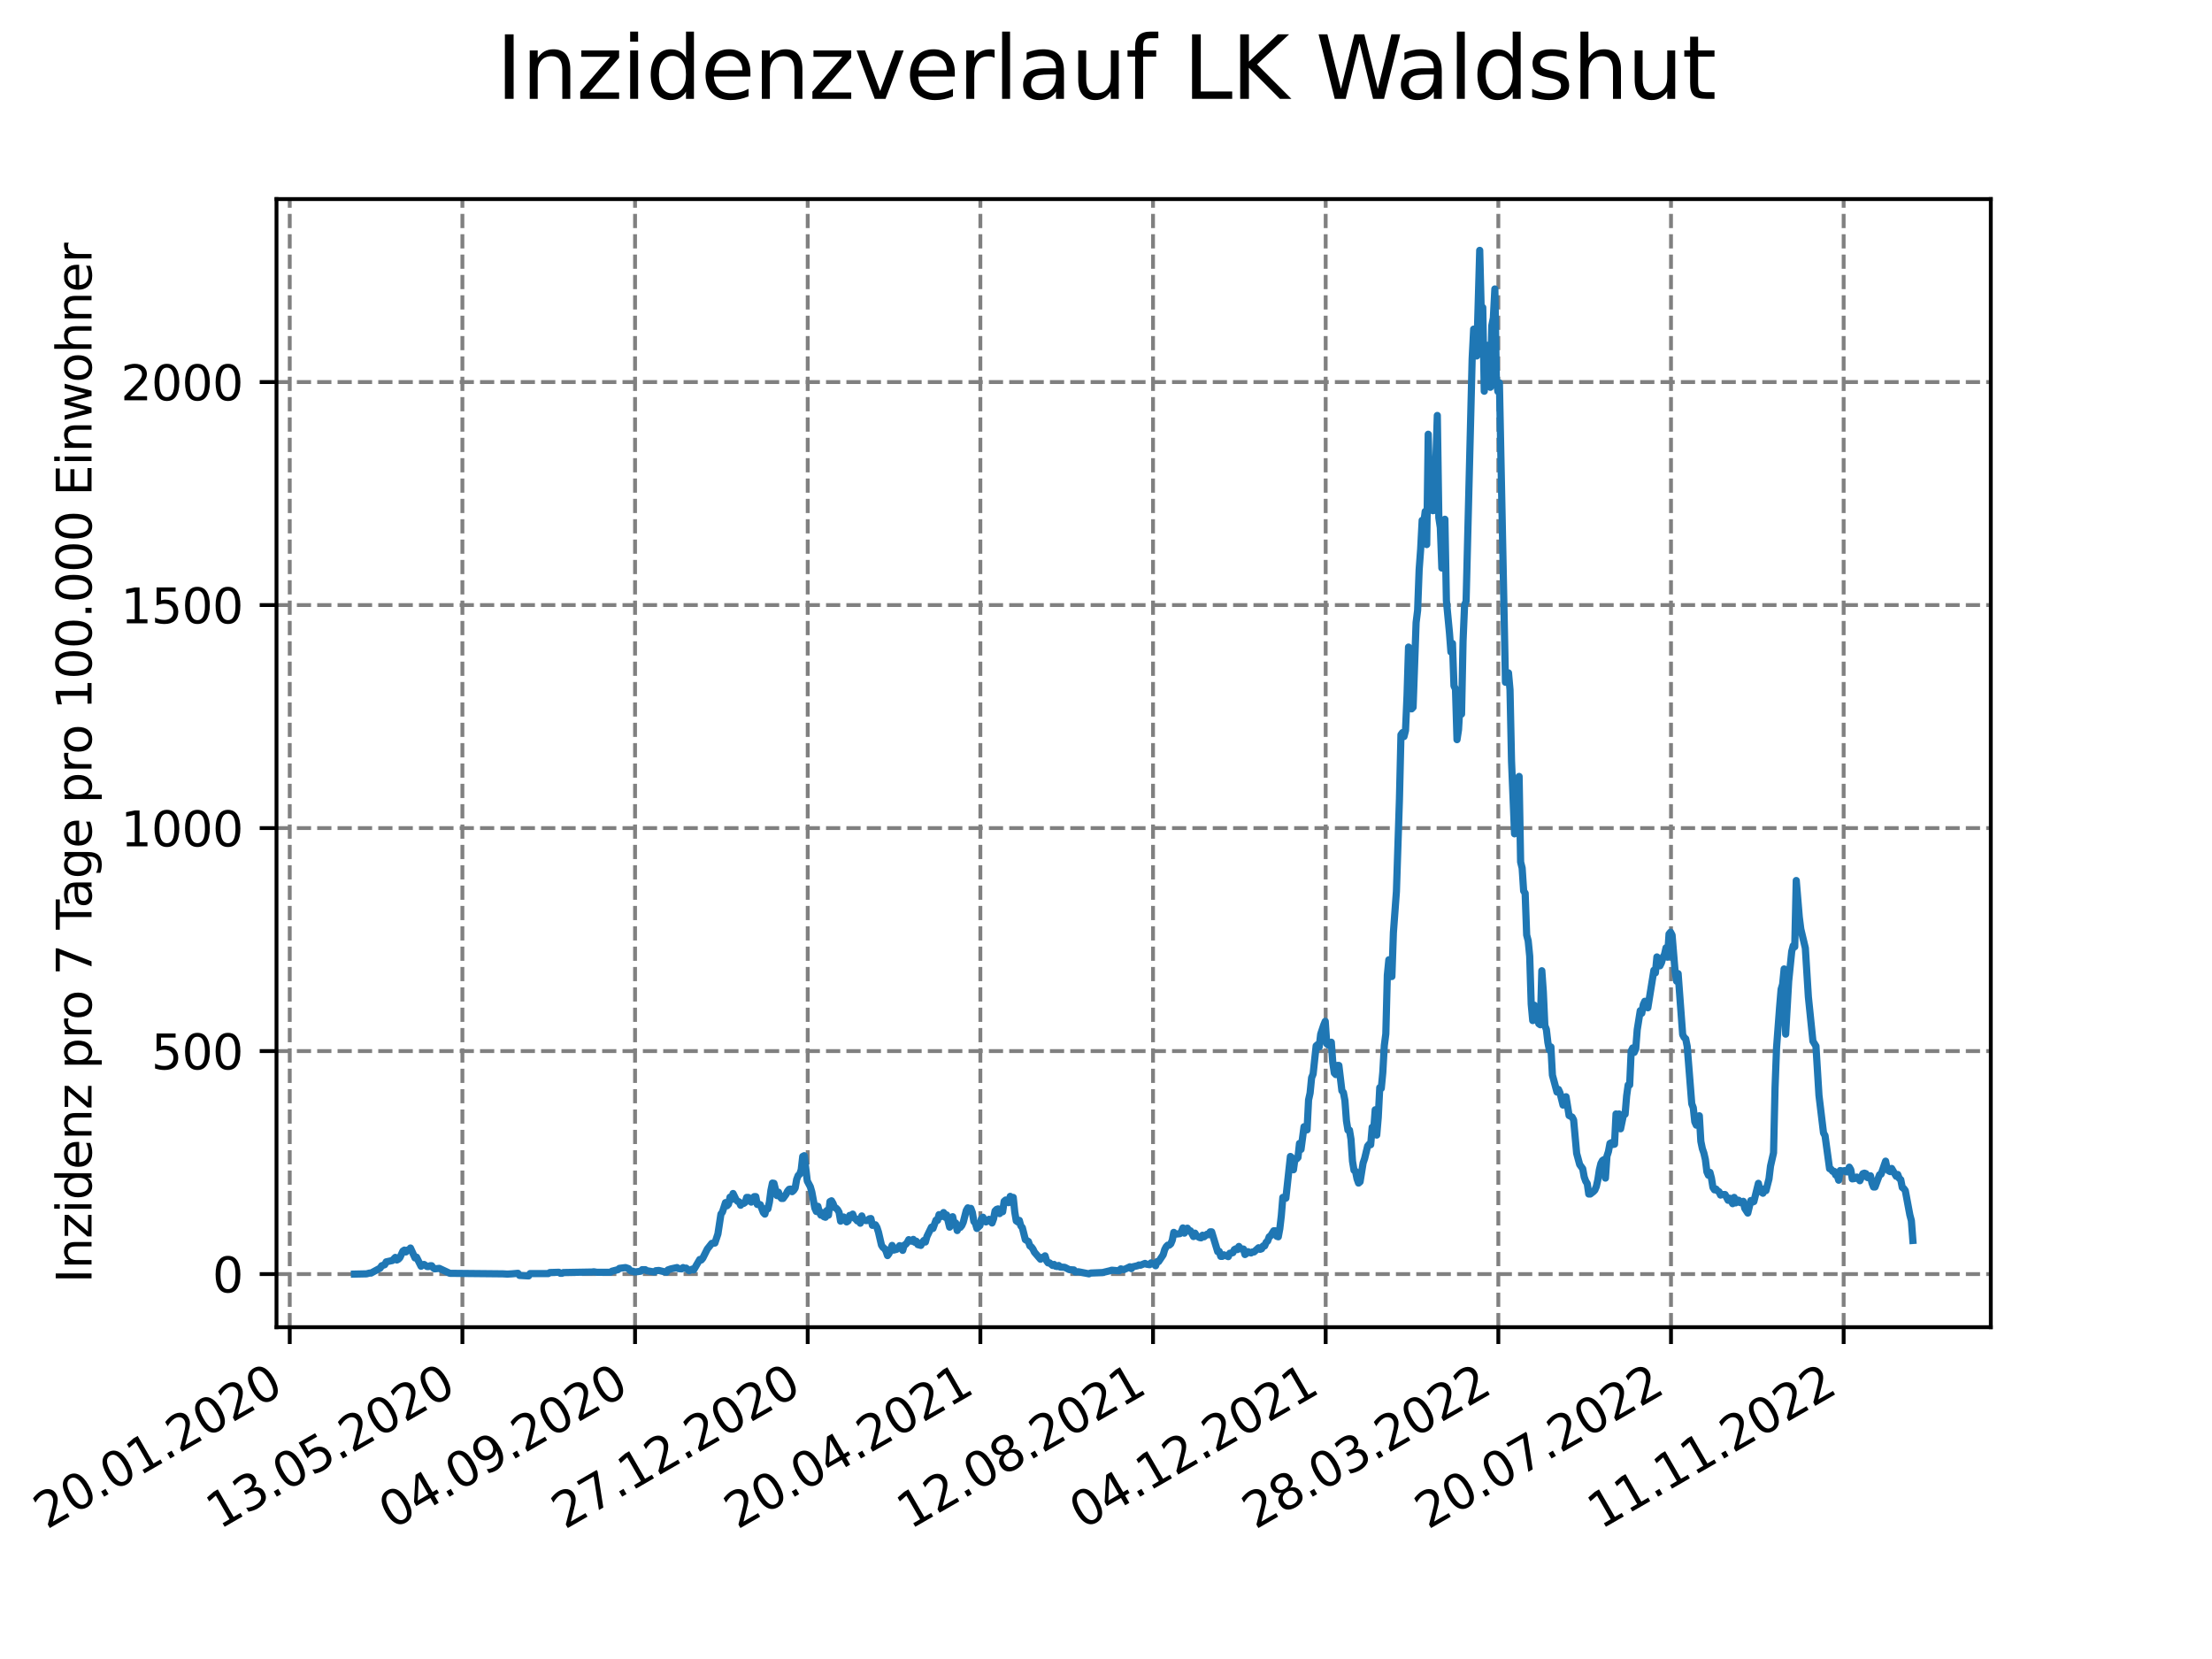 <?xml version="1.0" encoding="utf-8" standalone="no"?>
<!DOCTYPE svg PUBLIC "-//W3C//DTD SVG 1.1//EN"
  "http://www.w3.org/Graphics/SVG/1.1/DTD/svg11.dtd">
<svg xmlns:xlink="http://www.w3.org/1999/xlink" width="460.8pt" height="345.6pt" viewBox="0 0 460.8 345.6" xmlns="http://www.w3.org/2000/svg" version="1.1">
 <defs>
  <style type="text/css">*{stroke-linejoin: round; stroke-linecap: butt}</style>
 </defs>
 <g id="figure_1">
  <g id="patch_1">
   <path d="M 0 345.6 
L 460.8 345.6 
L 460.8 0 
L 0 0 
z
" style="fill: #ffffff"/>
  </g>
  <g id="axes_1">
   <g id="patch_2">
    <path d="M 57.6 276.48 
L 414.72 276.48 
L 414.72 41.472 
L 57.6 41.472 
z
" style="fill: #ffffff"/>
   </g>
   <g id="matplotlib.axis_1">
    <g id="xtick_1">
     <g id="line2d_1">
      <path d="M 60.358 276.48 
L 60.358 41.472 
" clip-path="url(#p14aacfafb2)" style="fill: none; stroke-dasharray: 2.96,1.28; stroke-dashoffset: 0; stroke: #808080; stroke-width: 0.8"/>
     </g>
     <g id="line2d_2">
      <defs>
       <path id="m72530f7b0e" d="M 0 0 
L 0 3.5 
" style="stroke: #000000; stroke-width: 0.8"/>
      </defs>
      <g>
       <use xlink:href="#m72530f7b0e" x="60.358" y="276.48" style="stroke: #000000; stroke-width: 0.8"/>
      </g>
     </g>
     <g id="text_1">
      <!-- 20.01.2020 -->
      <g transform="translate(9.733 318.689) rotate(-30) scale(0.1 -0.1)">
       <defs>
        <path id="DejaVuSans-32" d="M 1228 531 
L 3431 531 
L 3431 0 
L 469 0 
L 469 531 
Q 828 903 1448 1529 
Q 2069 2156 2228 2338 
Q 2531 2678 2651 2914 
Q 2772 3150 2772 3378 
Q 2772 3750 2511 3984 
Q 2250 4219 1831 4219 
Q 1534 4219 1204 4116 
Q 875 4013 500 3803 
L 500 4441 
Q 881 4594 1212 4672 
Q 1544 4750 1819 4750 
Q 2544 4750 2975 4387 
Q 3406 4025 3406 3419 
Q 3406 3131 3298 2873 
Q 3191 2616 2906 2266 
Q 2828 2175 2409 1742 
Q 1991 1309 1228 531 
z
" transform="scale(0.016)"/>
        <path id="DejaVuSans-30" d="M 2034 4250 
Q 1547 4250 1301 3770 
Q 1056 3291 1056 2328 
Q 1056 1369 1301 889 
Q 1547 409 2034 409 
Q 2525 409 2770 889 
Q 3016 1369 3016 2328 
Q 3016 3291 2770 3770 
Q 2525 4250 2034 4250 
z
M 2034 4750 
Q 2819 4750 3233 4129 
Q 3647 3509 3647 2328 
Q 3647 1150 3233 529 
Q 2819 -91 2034 -91 
Q 1250 -91 836 529 
Q 422 1150 422 2328 
Q 422 3509 836 4129 
Q 1250 4750 2034 4750 
z
" transform="scale(0.016)"/>
        <path id="DejaVuSans-2e" d="M 684 794 
L 1344 794 
L 1344 0 
L 684 0 
L 684 794 
z
" transform="scale(0.016)"/>
        <path id="DejaVuSans-31" d="M 794 531 
L 1825 531 
L 1825 4091 
L 703 3866 
L 703 4441 
L 1819 4666 
L 2450 4666 
L 2450 531 
L 3481 531 
L 3481 0 
L 794 0 
L 794 531 
z
" transform="scale(0.016)"/>
       </defs>
       <use xlink:href="#DejaVuSans-32"/>
       <use xlink:href="#DejaVuSans-30" x="63.623"/>
       <use xlink:href="#DejaVuSans-2e" x="127.246"/>
       <use xlink:href="#DejaVuSans-30" x="159.033"/>
       <use xlink:href="#DejaVuSans-31" x="222.656"/>
       <use xlink:href="#DejaVuSans-2e" x="286.279"/>
       <use xlink:href="#DejaVuSans-32" x="318.066"/>
       <use xlink:href="#DejaVuSans-30" x="381.689"/>
       <use xlink:href="#DejaVuSans-32" x="445.312"/>
       <use xlink:href="#DejaVuSans-30" x="508.936"/>
      </g>
     </g>
    </g>
    <g id="xtick_2">
     <g id="line2d_3">
      <path d="M 96.326 276.48 
L 96.326 41.472 
" clip-path="url(#p14aacfafb2)" style="fill: none; stroke-dasharray: 2.96,1.28; stroke-dashoffset: 0; stroke: #808080; stroke-width: 0.8"/>
     </g>
     <g id="line2d_4">
      <g>
       <use xlink:href="#m72530f7b0e" x="96.326" y="276.48" style="stroke: #000000; stroke-width: 0.8"/>
      </g>
     </g>
     <g id="text_2">
      <!-- 13.05.2020 -->
      <g transform="translate(45.7 318.689) rotate(-30) scale(0.1 -0.1)">
       <defs>
        <path id="DejaVuSans-33" d="M 2597 2516 
Q 3050 2419 3304 2112 
Q 3559 1806 3559 1356 
Q 3559 666 3084 287 
Q 2609 -91 1734 -91 
Q 1441 -91 1130 -33 
Q 819 25 488 141 
L 488 750 
Q 750 597 1062 519 
Q 1375 441 1716 441 
Q 2309 441 2620 675 
Q 2931 909 2931 1356 
Q 2931 1769 2642 2001 
Q 2353 2234 1838 2234 
L 1294 2234 
L 1294 2753 
L 1863 2753 
Q 2328 2753 2575 2939 
Q 2822 3125 2822 3475 
Q 2822 3834 2567 4026 
Q 2313 4219 1838 4219 
Q 1578 4219 1281 4162 
Q 984 4106 628 3988 
L 628 4550 
Q 988 4650 1302 4700 
Q 1616 4750 1894 4750 
Q 2613 4750 3031 4423 
Q 3450 4097 3450 3541 
Q 3450 3153 3228 2886 
Q 3006 2619 2597 2516 
z
" transform="scale(0.016)"/>
        <path id="DejaVuSans-35" d="M 691 4666 
L 3169 4666 
L 3169 4134 
L 1269 4134 
L 1269 2991 
Q 1406 3038 1543 3061 
Q 1681 3084 1819 3084 
Q 2600 3084 3056 2656 
Q 3513 2228 3513 1497 
Q 3513 744 3044 326 
Q 2575 -91 1722 -91 
Q 1428 -91 1123 -41 
Q 819 9 494 109 
L 494 744 
Q 775 591 1075 516 
Q 1375 441 1709 441 
Q 2250 441 2565 725 
Q 2881 1009 2881 1497 
Q 2881 1984 2565 2268 
Q 2250 2553 1709 2553 
Q 1456 2553 1204 2497 
Q 953 2441 691 2322 
L 691 4666 
z
" transform="scale(0.016)"/>
       </defs>
       <use xlink:href="#DejaVuSans-31"/>
       <use xlink:href="#DejaVuSans-33" x="63.623"/>
       <use xlink:href="#DejaVuSans-2e" x="127.246"/>
       <use xlink:href="#DejaVuSans-30" x="159.033"/>
       <use xlink:href="#DejaVuSans-35" x="222.656"/>
       <use xlink:href="#DejaVuSans-2e" x="286.279"/>
       <use xlink:href="#DejaVuSans-32" x="318.066"/>
       <use xlink:href="#DejaVuSans-30" x="381.689"/>
       <use xlink:href="#DejaVuSans-32" x="445.312"/>
       <use xlink:href="#DejaVuSans-30" x="508.936"/>
      </g>
     </g>
    </g>
    <g id="xtick_3">
     <g id="line2d_5">
      <path d="M 132.293 276.48 
L 132.293 41.472 
" clip-path="url(#p14aacfafb2)" style="fill: none; stroke-dasharray: 2.96,1.28; stroke-dashoffset: 0; stroke: #808080; stroke-width: 0.8"/>
     </g>
     <g id="line2d_6">
      <g>
       <use xlink:href="#m72530f7b0e" x="132.293" y="276.48" style="stroke: #000000; stroke-width: 0.8"/>
      </g>
     </g>
     <g id="text_3">
      <!-- 04.09.2020 -->
      <g transform="translate(81.668 318.689) rotate(-30) scale(0.1 -0.1)">
       <defs>
        <path id="DejaVuSans-34" d="M 2419 4116 
L 825 1625 
L 2419 1625 
L 2419 4116 
z
M 2253 4666 
L 3047 4666 
L 3047 1625 
L 3713 1625 
L 3713 1100 
L 3047 1100 
L 3047 0 
L 2419 0 
L 2419 1100 
L 313 1100 
L 313 1709 
L 2253 4666 
z
" transform="scale(0.016)"/>
        <path id="DejaVuSans-39" d="M 703 97 
L 703 672 
Q 941 559 1184 500 
Q 1428 441 1663 441 
Q 2288 441 2617 861 
Q 2947 1281 2994 2138 
Q 2813 1869 2534 1725 
Q 2256 1581 1919 1581 
Q 1219 1581 811 2004 
Q 403 2428 403 3163 
Q 403 3881 828 4315 
Q 1253 4750 1959 4750 
Q 2769 4750 3195 4129 
Q 3622 3509 3622 2328 
Q 3622 1225 3098 567 
Q 2575 -91 1691 -91 
Q 1453 -91 1209 -44 
Q 966 3 703 97 
z
M 1959 2075 
Q 2384 2075 2632 2365 
Q 2881 2656 2881 3163 
Q 2881 3666 2632 3958 
Q 2384 4250 1959 4250 
Q 1534 4250 1286 3958 
Q 1038 3666 1038 3163 
Q 1038 2656 1286 2365 
Q 1534 2075 1959 2075 
z
" transform="scale(0.016)"/>
       </defs>
       <use xlink:href="#DejaVuSans-30"/>
       <use xlink:href="#DejaVuSans-34" x="63.623"/>
       <use xlink:href="#DejaVuSans-2e" x="127.246"/>
       <use xlink:href="#DejaVuSans-30" x="159.033"/>
       <use xlink:href="#DejaVuSans-39" x="222.656"/>
       <use xlink:href="#DejaVuSans-2e" x="286.279"/>
       <use xlink:href="#DejaVuSans-32" x="318.066"/>
       <use xlink:href="#DejaVuSans-30" x="381.689"/>
       <use xlink:href="#DejaVuSans-32" x="445.312"/>
       <use xlink:href="#DejaVuSans-30" x="508.936"/>
      </g>
     </g>
    </g>
    <g id="xtick_4">
     <g id="line2d_7">
      <path d="M 168.261 276.48 
L 168.261 41.472 
" clip-path="url(#p14aacfafb2)" style="fill: none; stroke-dasharray: 2.96,1.28; stroke-dashoffset: 0; stroke: #808080; stroke-width: 0.8"/>
     </g>
     <g id="line2d_8">
      <g>
       <use xlink:href="#m72530f7b0e" x="168.261" y="276.48" style="stroke: #000000; stroke-width: 0.8"/>
      </g>
     </g>
     <g id="text_4">
      <!-- 27.12.2020 -->
      <g transform="translate(117.636 318.689) rotate(-30) scale(0.1 -0.1)">
       <defs>
        <path id="DejaVuSans-37" d="M 525 4666 
L 3525 4666 
L 3525 4397 
L 1831 0 
L 1172 0 
L 2766 4134 
L 525 4134 
L 525 4666 
z
" transform="scale(0.016)"/>
       </defs>
       <use xlink:href="#DejaVuSans-32"/>
       <use xlink:href="#DejaVuSans-37" x="63.623"/>
       <use xlink:href="#DejaVuSans-2e" x="127.246"/>
       <use xlink:href="#DejaVuSans-31" x="159.033"/>
       <use xlink:href="#DejaVuSans-32" x="222.656"/>
       <use xlink:href="#DejaVuSans-2e" x="286.279"/>
       <use xlink:href="#DejaVuSans-32" x="318.066"/>
       <use xlink:href="#DejaVuSans-30" x="381.689"/>
       <use xlink:href="#DejaVuSans-32" x="445.312"/>
       <use xlink:href="#DejaVuSans-30" x="508.936"/>
      </g>
     </g>
    </g>
    <g id="xtick_5">
     <g id="line2d_9">
      <path d="M 204.228 276.48 
L 204.228 41.472 
" clip-path="url(#p14aacfafb2)" style="fill: none; stroke-dasharray: 2.96,1.28; stroke-dashoffset: 0; stroke: #808080; stroke-width: 0.8"/>
     </g>
     <g id="line2d_10">
      <g>
       <use xlink:href="#m72530f7b0e" x="204.228" y="276.48" style="stroke: #000000; stroke-width: 0.8"/>
      </g>
     </g>
     <g id="text_5">
      <!-- 20.04.2021 -->
      <g transform="translate(153.603 318.689) rotate(-30) scale(0.1 -0.1)">
       <use xlink:href="#DejaVuSans-32"/>
       <use xlink:href="#DejaVuSans-30" x="63.623"/>
       <use xlink:href="#DejaVuSans-2e" x="127.246"/>
       <use xlink:href="#DejaVuSans-30" x="159.033"/>
       <use xlink:href="#DejaVuSans-34" x="222.656"/>
       <use xlink:href="#DejaVuSans-2e" x="286.279"/>
       <use xlink:href="#DejaVuSans-32" x="318.066"/>
       <use xlink:href="#DejaVuSans-30" x="381.689"/>
       <use xlink:href="#DejaVuSans-32" x="445.312"/>
       <use xlink:href="#DejaVuSans-31" x="508.936"/>
      </g>
     </g>
    </g>
    <g id="xtick_6">
     <g id="line2d_11">
      <path d="M 240.196 276.48 
L 240.196 41.472 
" clip-path="url(#p14aacfafb2)" style="fill: none; stroke-dasharray: 2.96,1.28; stroke-dashoffset: 0; stroke: #808080; stroke-width: 0.8"/>
     </g>
     <g id="line2d_12">
      <g>
       <use xlink:href="#m72530f7b0e" x="240.196" y="276.48" style="stroke: #000000; stroke-width: 0.8"/>
      </g>
     </g>
     <g id="text_6">
      <!-- 12.08.2021 -->
      <g transform="translate(189.571 318.689) rotate(-30) scale(0.1 -0.1)">
       <defs>
        <path id="DejaVuSans-38" d="M 2034 2216 
Q 1584 2216 1326 1975 
Q 1069 1734 1069 1313 
Q 1069 891 1326 650 
Q 1584 409 2034 409 
Q 2484 409 2743 651 
Q 3003 894 3003 1313 
Q 3003 1734 2745 1975 
Q 2488 2216 2034 2216 
z
M 1403 2484 
Q 997 2584 770 2862 
Q 544 3141 544 3541 
Q 544 4100 942 4425 
Q 1341 4750 2034 4750 
Q 2731 4750 3128 4425 
Q 3525 4100 3525 3541 
Q 3525 3141 3298 2862 
Q 3072 2584 2669 2484 
Q 3125 2378 3379 2068 
Q 3634 1759 3634 1313 
Q 3634 634 3220 271 
Q 2806 -91 2034 -91 
Q 1263 -91 848 271 
Q 434 634 434 1313 
Q 434 1759 690 2068 
Q 947 2378 1403 2484 
z
M 1172 3481 
Q 1172 3119 1398 2916 
Q 1625 2713 2034 2713 
Q 2441 2713 2670 2916 
Q 2900 3119 2900 3481 
Q 2900 3844 2670 4047 
Q 2441 4250 2034 4250 
Q 1625 4250 1398 4047 
Q 1172 3844 1172 3481 
z
" transform="scale(0.016)"/>
       </defs>
       <use xlink:href="#DejaVuSans-31"/>
       <use xlink:href="#DejaVuSans-32" x="63.623"/>
       <use xlink:href="#DejaVuSans-2e" x="127.246"/>
       <use xlink:href="#DejaVuSans-30" x="159.033"/>
       <use xlink:href="#DejaVuSans-38" x="222.656"/>
       <use xlink:href="#DejaVuSans-2e" x="286.279"/>
       <use xlink:href="#DejaVuSans-32" x="318.066"/>
       <use xlink:href="#DejaVuSans-30" x="381.689"/>
       <use xlink:href="#DejaVuSans-32" x="445.312"/>
       <use xlink:href="#DejaVuSans-31" x="508.936"/>
      </g>
     </g>
    </g>
    <g id="xtick_7">
     <g id="line2d_13">
      <path d="M 276.163 276.48 
L 276.163 41.472 
" clip-path="url(#p14aacfafb2)" style="fill: none; stroke-dasharray: 2.96,1.28; stroke-dashoffset: 0; stroke: #808080; stroke-width: 0.8"/>
     </g>
     <g id="line2d_14">
      <g>
       <use xlink:href="#m72530f7b0e" x="276.163" y="276.48" style="stroke: #000000; stroke-width: 0.8"/>
      </g>
     </g>
     <g id="text_7">
      <!-- 04.12.2021 -->
      <g transform="translate(225.538 318.689) rotate(-30) scale(0.1 -0.1)">
       <use xlink:href="#DejaVuSans-30"/>
       <use xlink:href="#DejaVuSans-34" x="63.623"/>
       <use xlink:href="#DejaVuSans-2e" x="127.246"/>
       <use xlink:href="#DejaVuSans-31" x="159.033"/>
       <use xlink:href="#DejaVuSans-32" x="222.656"/>
       <use xlink:href="#DejaVuSans-2e" x="286.279"/>
       <use xlink:href="#DejaVuSans-32" x="318.066"/>
       <use xlink:href="#DejaVuSans-30" x="381.689"/>
       <use xlink:href="#DejaVuSans-32" x="445.312"/>
       <use xlink:href="#DejaVuSans-31" x="508.936"/>
      </g>
     </g>
    </g>
    <g id="xtick_8">
     <g id="line2d_15">
      <path d="M 312.131 276.48 
L 312.131 41.472 
" clip-path="url(#p14aacfafb2)" style="fill: none; stroke-dasharray: 2.96,1.28; stroke-dashoffset: 0; stroke: #808080; stroke-width: 0.8"/>
     </g>
     <g id="line2d_16">
      <g>
       <use xlink:href="#m72530f7b0e" x="312.131" y="276.48" style="stroke: #000000; stroke-width: 0.8"/>
      </g>
     </g>
     <g id="text_8">
      <!-- 28.03.2022 -->
      <g transform="translate(261.506 318.689) rotate(-30) scale(0.1 -0.1)">
       <use xlink:href="#DejaVuSans-32"/>
       <use xlink:href="#DejaVuSans-38" x="63.623"/>
       <use xlink:href="#DejaVuSans-2e" x="127.246"/>
       <use xlink:href="#DejaVuSans-30" x="159.033"/>
       <use xlink:href="#DejaVuSans-33" x="222.656"/>
       <use xlink:href="#DejaVuSans-2e" x="286.279"/>
       <use xlink:href="#DejaVuSans-32" x="318.066"/>
       <use xlink:href="#DejaVuSans-30" x="381.689"/>
       <use xlink:href="#DejaVuSans-32" x="445.312"/>
       <use xlink:href="#DejaVuSans-32" x="508.936"/>
      </g>
     </g>
    </g>
    <g id="xtick_9">
     <g id="line2d_17">
      <path d="M 348.099 276.48 
L 348.099 41.472 
" clip-path="url(#p14aacfafb2)" style="fill: none; stroke-dasharray: 2.96,1.28; stroke-dashoffset: 0; stroke: #808080; stroke-width: 0.8"/>
     </g>
     <g id="line2d_18">
      <g>
       <use xlink:href="#m72530f7b0e" x="348.099" y="276.48" style="stroke: #000000; stroke-width: 0.8"/>
      </g>
     </g>
     <g id="text_9">
      <!-- 20.07.2022 -->
      <g transform="translate(297.473 318.689) rotate(-30) scale(0.1 -0.1)">
       <use xlink:href="#DejaVuSans-32"/>
       <use xlink:href="#DejaVuSans-30" x="63.623"/>
       <use xlink:href="#DejaVuSans-2e" x="127.246"/>
       <use xlink:href="#DejaVuSans-30" x="159.033"/>
       <use xlink:href="#DejaVuSans-37" x="222.656"/>
       <use xlink:href="#DejaVuSans-2e" x="286.279"/>
       <use xlink:href="#DejaVuSans-32" x="318.066"/>
       <use xlink:href="#DejaVuSans-30" x="381.689"/>
       <use xlink:href="#DejaVuSans-32" x="445.312"/>
       <use xlink:href="#DejaVuSans-32" x="508.936"/>
      </g>
     </g>
    </g>
    <g id="xtick_10">
     <g id="line2d_19">
      <path d="M 384.066 276.48 
L 384.066 41.472 
" clip-path="url(#p14aacfafb2)" style="fill: none; stroke-dasharray: 2.96,1.28; stroke-dashoffset: 0; stroke: #808080; stroke-width: 0.8"/>
     </g>
     <g id="line2d_20">
      <g>
       <use xlink:href="#m72530f7b0e" x="384.066" y="276.48" style="stroke: #000000; stroke-width: 0.8"/>
      </g>
     </g>
     <g id="text_10">
      <!-- 11.11.2022 -->
      <g transform="translate(333.441 318.689) rotate(-30) scale(0.1 -0.1)">
       <use xlink:href="#DejaVuSans-31"/>
       <use xlink:href="#DejaVuSans-31" x="63.623"/>
       <use xlink:href="#DejaVuSans-2e" x="127.246"/>
       <use xlink:href="#DejaVuSans-31" x="159.033"/>
       <use xlink:href="#DejaVuSans-31" x="222.656"/>
       <use xlink:href="#DejaVuSans-2e" x="286.279"/>
       <use xlink:href="#DejaVuSans-32" x="318.066"/>
       <use xlink:href="#DejaVuSans-30" x="381.689"/>
       <use xlink:href="#DejaVuSans-32" x="445.312"/>
       <use xlink:href="#DejaVuSans-32" x="508.936"/>
      </g>
     </g>
    </g>
   </g>
   <g id="matplotlib.axis_2">
    <g id="ytick_1">
     <g id="line2d_21">
      <path d="M 57.6 265.417 
L 414.72 265.417 
" clip-path="url(#p14aacfafb2)" style="fill: none; stroke-dasharray: 2.96,1.28; stroke-dashoffset: 0; stroke: #808080; stroke-width: 0.8"/>
     </g>
     <g id="line2d_22">
      <defs>
       <path id="mf6751b0ada" d="M 0 0 
L -3.5 0 
" style="stroke: #000000; stroke-width: 0.8"/>
      </defs>
      <g>
       <use xlink:href="#mf6751b0ada" x="57.6" y="265.417" style="stroke: #000000; stroke-width: 0.8"/>
      </g>
     </g>
     <g id="text_11">
      <!-- 0 -->
      <g transform="translate(44.237 269.217) scale(0.1 -0.1)">
       <use xlink:href="#DejaVuSans-30"/>
      </g>
     </g>
    </g>
    <g id="ytick_2">
     <g id="line2d_23">
      <path d="M 57.6 218.961 
L 414.72 218.961 
" clip-path="url(#p14aacfafb2)" style="fill: none; stroke-dasharray: 2.96,1.28; stroke-dashoffset: 0; stroke: #808080; stroke-width: 0.8"/>
     </g>
     <g id="line2d_24">
      <g>
       <use xlink:href="#mf6751b0ada" x="57.6" y="218.961" style="stroke: #000000; stroke-width: 0.8"/>
      </g>
     </g>
     <g id="text_12">
      <!-- 500 -->
      <g transform="translate(31.512 222.76) scale(0.1 -0.1)">
       <use xlink:href="#DejaVuSans-35"/>
       <use xlink:href="#DejaVuSans-30" x="63.623"/>
       <use xlink:href="#DejaVuSans-30" x="127.246"/>
      </g>
     </g>
    </g>
    <g id="ytick_3">
     <g id="line2d_25">
      <path d="M 57.6 172.504 
L 414.72 172.504 
" clip-path="url(#p14aacfafb2)" style="fill: none; stroke-dasharray: 2.96,1.28; stroke-dashoffset: 0; stroke: #808080; stroke-width: 0.8"/>
     </g>
     <g id="line2d_26">
      <g>
       <use xlink:href="#mf6751b0ada" x="57.6" y="172.504" style="stroke: #000000; stroke-width: 0.8"/>
      </g>
     </g>
     <g id="text_13">
      <!-- 1000 -->
      <g transform="translate(25.15 176.303) scale(0.1 -0.1)">
       <use xlink:href="#DejaVuSans-31"/>
       <use xlink:href="#DejaVuSans-30" x="63.623"/>
       <use xlink:href="#DejaVuSans-30" x="127.246"/>
       <use xlink:href="#DejaVuSans-30" x="190.869"/>
      </g>
     </g>
    </g>
    <g id="ytick_4">
     <g id="line2d_27">
      <path d="M 57.6 126.047 
L 414.72 126.047 
" clip-path="url(#p14aacfafb2)" style="fill: none; stroke-dasharray: 2.96,1.28; stroke-dashoffset: 0; stroke: #808080; stroke-width: 0.8"/>
     </g>
     <g id="line2d_28">
      <g>
       <use xlink:href="#mf6751b0ada" x="57.6" y="126.047" style="stroke: #000000; stroke-width: 0.8"/>
      </g>
     </g>
     <g id="text_14">
      <!-- 1500 -->
      <g transform="translate(25.15 129.846) scale(0.1 -0.1)">
       <use xlink:href="#DejaVuSans-31"/>
       <use xlink:href="#DejaVuSans-35" x="63.623"/>
       <use xlink:href="#DejaVuSans-30" x="127.246"/>
       <use xlink:href="#DejaVuSans-30" x="190.869"/>
      </g>
     </g>
    </g>
    <g id="ytick_5">
     <g id="line2d_29">
      <path d="M 57.6 79.59 
L 414.72 79.59 
" clip-path="url(#p14aacfafb2)" style="fill: none; stroke-dasharray: 2.96,1.28; stroke-dashoffset: 0; stroke: #808080; stroke-width: 0.8"/>
     </g>
     <g id="line2d_30">
      <g>
       <use xlink:href="#mf6751b0ada" x="57.6" y="79.59" style="stroke: #000000; stroke-width: 0.8"/>
      </g>
     </g>
     <g id="text_15">
      <!-- 2000 -->
      <g transform="translate(25.15 83.389) scale(0.1 -0.1)">
       <use xlink:href="#DejaVuSans-32"/>
       <use xlink:href="#DejaVuSans-30" x="63.623"/>
       <use xlink:href="#DejaVuSans-30" x="127.246"/>
       <use xlink:href="#DejaVuSans-30" x="190.869"/>
      </g>
     </g>
    </g>
    <g id="text_16">
     <!-- Inzidenz pro 7 Tage pro 100.000 Einwohner -->
     <g transform="translate(19.07 267.301) rotate(-90) scale(0.1 -0.1)">
      <defs>
       <path id="DejaVuSans-49" d="M 628 4666 
L 1259 4666 
L 1259 0 
L 628 0 
L 628 4666 
z
" transform="scale(0.016)"/>
       <path id="DejaVuSans-6e" d="M 3513 2113 
L 3513 0 
L 2938 0 
L 2938 2094 
Q 2938 2591 2744 2837 
Q 2550 3084 2163 3084 
Q 1697 3084 1428 2787 
Q 1159 2491 1159 1978 
L 1159 0 
L 581 0 
L 581 3500 
L 1159 3500 
L 1159 2956 
Q 1366 3272 1645 3428 
Q 1925 3584 2291 3584 
Q 2894 3584 3203 3211 
Q 3513 2838 3513 2113 
z
" transform="scale(0.016)"/>
       <path id="DejaVuSans-7a" d="M 353 3500 
L 3084 3500 
L 3084 2975 
L 922 459 
L 3084 459 
L 3084 0 
L 275 0 
L 275 525 
L 2438 3041 
L 353 3041 
L 353 3500 
z
" transform="scale(0.016)"/>
       <path id="DejaVuSans-69" d="M 603 3500 
L 1178 3500 
L 1178 0 
L 603 0 
L 603 3500 
z
M 603 4863 
L 1178 4863 
L 1178 4134 
L 603 4134 
L 603 4863 
z
" transform="scale(0.016)"/>
       <path id="DejaVuSans-64" d="M 2906 2969 
L 2906 4863 
L 3481 4863 
L 3481 0 
L 2906 0 
L 2906 525 
Q 2725 213 2448 61 
Q 2172 -91 1784 -91 
Q 1150 -91 751 415 
Q 353 922 353 1747 
Q 353 2572 751 3078 
Q 1150 3584 1784 3584 
Q 2172 3584 2448 3432 
Q 2725 3281 2906 2969 
z
M 947 1747 
Q 947 1113 1208 752 
Q 1469 391 1925 391 
Q 2381 391 2643 752 
Q 2906 1113 2906 1747 
Q 2906 2381 2643 2742 
Q 2381 3103 1925 3103 
Q 1469 3103 1208 2742 
Q 947 2381 947 1747 
z
" transform="scale(0.016)"/>
       <path id="DejaVuSans-65" d="M 3597 1894 
L 3597 1613 
L 953 1613 
Q 991 1019 1311 708 
Q 1631 397 2203 397 
Q 2534 397 2845 478 
Q 3156 559 3463 722 
L 3463 178 
Q 3153 47 2828 -22 
Q 2503 -91 2169 -91 
Q 1331 -91 842 396 
Q 353 884 353 1716 
Q 353 2575 817 3079 
Q 1281 3584 2069 3584 
Q 2775 3584 3186 3129 
Q 3597 2675 3597 1894 
z
M 3022 2063 
Q 3016 2534 2758 2815 
Q 2500 3097 2075 3097 
Q 1594 3097 1305 2825 
Q 1016 2553 972 2059 
L 3022 2063 
z
" transform="scale(0.016)"/>
       <path id="DejaVuSans-20" transform="scale(0.016)"/>
       <path id="DejaVuSans-70" d="M 1159 525 
L 1159 -1331 
L 581 -1331 
L 581 3500 
L 1159 3500 
L 1159 2969 
Q 1341 3281 1617 3432 
Q 1894 3584 2278 3584 
Q 2916 3584 3314 3078 
Q 3713 2572 3713 1747 
Q 3713 922 3314 415 
Q 2916 -91 2278 -91 
Q 1894 -91 1617 61 
Q 1341 213 1159 525 
z
M 3116 1747 
Q 3116 2381 2855 2742 
Q 2594 3103 2138 3103 
Q 1681 3103 1420 2742 
Q 1159 2381 1159 1747 
Q 1159 1113 1420 752 
Q 1681 391 2138 391 
Q 2594 391 2855 752 
Q 3116 1113 3116 1747 
z
" transform="scale(0.016)"/>
       <path id="DejaVuSans-72" d="M 2631 2963 
Q 2534 3019 2420 3045 
Q 2306 3072 2169 3072 
Q 1681 3072 1420 2755 
Q 1159 2438 1159 1844 
L 1159 0 
L 581 0 
L 581 3500 
L 1159 3500 
L 1159 2956 
Q 1341 3275 1631 3429 
Q 1922 3584 2338 3584 
Q 2397 3584 2469 3576 
Q 2541 3569 2628 3553 
L 2631 2963 
z
" transform="scale(0.016)"/>
       <path id="DejaVuSans-6f" d="M 1959 3097 
Q 1497 3097 1228 2736 
Q 959 2375 959 1747 
Q 959 1119 1226 758 
Q 1494 397 1959 397 
Q 2419 397 2687 759 
Q 2956 1122 2956 1747 
Q 2956 2369 2687 2733 
Q 2419 3097 1959 3097 
z
M 1959 3584 
Q 2709 3584 3137 3096 
Q 3566 2609 3566 1747 
Q 3566 888 3137 398 
Q 2709 -91 1959 -91 
Q 1206 -91 779 398 
Q 353 888 353 1747 
Q 353 2609 779 3096 
Q 1206 3584 1959 3584 
z
" transform="scale(0.016)"/>
       <path id="DejaVuSans-54" d="M -19 4666 
L 3928 4666 
L 3928 4134 
L 2272 4134 
L 2272 0 
L 1638 0 
L 1638 4134 
L -19 4134 
L -19 4666 
z
" transform="scale(0.016)"/>
       <path id="DejaVuSans-61" d="M 2194 1759 
Q 1497 1759 1228 1600 
Q 959 1441 959 1056 
Q 959 750 1161 570 
Q 1363 391 1709 391 
Q 2188 391 2477 730 
Q 2766 1069 2766 1631 
L 2766 1759 
L 2194 1759 
z
M 3341 1997 
L 3341 0 
L 2766 0 
L 2766 531 
Q 2569 213 2275 61 
Q 1981 -91 1556 -91 
Q 1019 -91 701 211 
Q 384 513 384 1019 
Q 384 1609 779 1909 
Q 1175 2209 1959 2209 
L 2766 2209 
L 2766 2266 
Q 2766 2663 2505 2880 
Q 2244 3097 1772 3097 
Q 1472 3097 1187 3025 
Q 903 2953 641 2809 
L 641 3341 
Q 956 3463 1253 3523 
Q 1550 3584 1831 3584 
Q 2591 3584 2966 3190 
Q 3341 2797 3341 1997 
z
" transform="scale(0.016)"/>
       <path id="DejaVuSans-67" d="M 2906 1791 
Q 2906 2416 2648 2759 
Q 2391 3103 1925 3103 
Q 1463 3103 1205 2759 
Q 947 2416 947 1791 
Q 947 1169 1205 825 
Q 1463 481 1925 481 
Q 2391 481 2648 825 
Q 2906 1169 2906 1791 
z
M 3481 434 
Q 3481 -459 3084 -895 
Q 2688 -1331 1869 -1331 
Q 1566 -1331 1297 -1286 
Q 1028 -1241 775 -1147 
L 775 -588 
Q 1028 -725 1275 -790 
Q 1522 -856 1778 -856 
Q 2344 -856 2625 -561 
Q 2906 -266 2906 331 
L 2906 616 
Q 2728 306 2450 153 
Q 2172 0 1784 0 
Q 1141 0 747 490 
Q 353 981 353 1791 
Q 353 2603 747 3093 
Q 1141 3584 1784 3584 
Q 2172 3584 2450 3431 
Q 2728 3278 2906 2969 
L 2906 3500 
L 3481 3500 
L 3481 434 
z
" transform="scale(0.016)"/>
       <path id="DejaVuSans-45" d="M 628 4666 
L 3578 4666 
L 3578 4134 
L 1259 4134 
L 1259 2753 
L 3481 2753 
L 3481 2222 
L 1259 2222 
L 1259 531 
L 3634 531 
L 3634 0 
L 628 0 
L 628 4666 
z
" transform="scale(0.016)"/>
       <path id="DejaVuSans-77" d="M 269 3500 
L 844 3500 
L 1563 769 
L 2278 3500 
L 2956 3500 
L 3675 769 
L 4391 3500 
L 4966 3500 
L 4050 0 
L 3372 0 
L 2619 2869 
L 1863 0 
L 1184 0 
L 269 3500 
z
" transform="scale(0.016)"/>
       <path id="DejaVuSans-68" d="M 3513 2113 
L 3513 0 
L 2938 0 
L 2938 2094 
Q 2938 2591 2744 2837 
Q 2550 3084 2163 3084 
Q 1697 3084 1428 2787 
Q 1159 2491 1159 1978 
L 1159 0 
L 581 0 
L 581 4863 
L 1159 4863 
L 1159 2956 
Q 1366 3272 1645 3428 
Q 1925 3584 2291 3584 
Q 2894 3584 3203 3211 
Q 3513 2838 3513 2113 
z
" transform="scale(0.016)"/>
      </defs>
      <use xlink:href="#DejaVuSans-49"/>
      <use xlink:href="#DejaVuSans-6e" x="29.492"/>
      <use xlink:href="#DejaVuSans-7a" x="92.871"/>
      <use xlink:href="#DejaVuSans-69" x="145.361"/>
      <use xlink:href="#DejaVuSans-64" x="173.145"/>
      <use xlink:href="#DejaVuSans-65" x="236.621"/>
      <use xlink:href="#DejaVuSans-6e" x="298.145"/>
      <use xlink:href="#DejaVuSans-7a" x="361.523"/>
      <use xlink:href="#DejaVuSans-20" x="414.014"/>
      <use xlink:href="#DejaVuSans-70" x="445.801"/>
      <use xlink:href="#DejaVuSans-72" x="509.277"/>
      <use xlink:href="#DejaVuSans-6f" x="548.141"/>
      <use xlink:href="#DejaVuSans-20" x="609.322"/>
      <use xlink:href="#DejaVuSans-37" x="641.109"/>
      <use xlink:href="#DejaVuSans-20" x="704.732"/>
      <use xlink:href="#DejaVuSans-54" x="736.52"/>
      <use xlink:href="#DejaVuSans-61" x="781.104"/>
      <use xlink:href="#DejaVuSans-67" x="842.383"/>
      <use xlink:href="#DejaVuSans-65" x="905.859"/>
      <use xlink:href="#DejaVuSans-20" x="967.383"/>
      <use xlink:href="#DejaVuSans-70" x="999.17"/>
      <use xlink:href="#DejaVuSans-72" x="1062.646"/>
      <use xlink:href="#DejaVuSans-6f" x="1101.51"/>
      <use xlink:href="#DejaVuSans-20" x="1162.691"/>
      <use xlink:href="#DejaVuSans-31" x="1194.479"/>
      <use xlink:href="#DejaVuSans-30" x="1258.102"/>
      <use xlink:href="#DejaVuSans-30" x="1321.725"/>
      <use xlink:href="#DejaVuSans-2e" x="1385.348"/>
      <use xlink:href="#DejaVuSans-30" x="1417.135"/>
      <use xlink:href="#DejaVuSans-30" x="1480.758"/>
      <use xlink:href="#DejaVuSans-30" x="1544.381"/>
      <use xlink:href="#DejaVuSans-20" x="1608.004"/>
      <use xlink:href="#DejaVuSans-45" x="1639.791"/>
      <use xlink:href="#DejaVuSans-69" x="1702.975"/>
      <use xlink:href="#DejaVuSans-6e" x="1730.758"/>
      <use xlink:href="#DejaVuSans-77" x="1794.137"/>
      <use xlink:href="#DejaVuSans-6f" x="1875.924"/>
      <use xlink:href="#DejaVuSans-68" x="1937.105"/>
      <use xlink:href="#DejaVuSans-6e" x="2000.484"/>
      <use xlink:href="#DejaVuSans-65" x="2063.863"/>
      <use xlink:href="#DejaVuSans-72" x="2125.387"/>
     </g>
    </g>
   </g>
   <g id="line2d_31">
    <path d="M 73.833 265.417 
L 76.357 265.363 
L 76.988 265.2 
L 77.303 265.2 
L 79.196 264.168 
L 79.512 263.679 
L 80.143 263.461 
L 80.458 262.864 
L 81.72 262.592 
L 82.351 261.94 
L 82.667 262.483 
L 82.982 262.32 
L 83.298 261.994 
L 83.929 260.636 
L 84.244 260.419 
L 84.56 260.799 
L 84.875 260.419 
L 85.191 260.419 
L 85.506 259.984 
L 86.453 262.049 
L 86.768 261.886 
L 87.715 263.787 
L 88.03 263.461 
L 88.346 263.407 
L 88.977 263.842 
L 89.292 263.842 
L 89.608 263.679 
L 89.923 263.679 
L 90.239 264.113 
L 90.554 264.331 
L 91.501 264.222 
L 93.71 265.254 
L 104.752 265.363 
L 105.699 265.417 
L 106.645 265.363 
L 107.907 265.254 
L 108.223 265.689 
L 110.116 265.798 
L 110.431 265.309 
L 114.217 265.309 
L 114.533 265.091 
L 116.426 265.037 
L 116.741 265.254 
L 117.057 265.254 
L 117.372 265.091 
L 123.367 264.983 
L 123.683 264.928 
L 124.314 265.037 
L 124.945 265.037 
L 125.576 265.037 
L 127.153 265.037 
L 127.469 264.82 
L 128.731 264.494 
L 129.046 264.222 
L 130.308 264.059 
L 130.939 264.276 
L 131.255 264.657 
L 131.57 264.82 
L 131.886 264.82 
L 132.201 264.983 
L 133.463 264.82 
L 133.779 264.494 
L 134.41 264.494 
L 134.725 264.711 
L 136.303 264.983 
L 136.618 264.711 
L 137.249 264.657 
L 138.827 265.037 
L 139.142 264.548 
L 139.773 264.331 
L 141.035 264.059 
L 141.351 264.276 
L 141.982 264.331 
L 142.297 264.059 
L 142.613 264.222 
L 142.928 264.168 
L 143.559 264.711 
L 144.19 264.385 
L 144.506 264.548 
L 145.768 262.375 
L 146.083 262.483 
L 146.399 262.103 
L 147.345 260.201 
L 148.292 259.006 
L 148.923 258.952 
L 149.554 257.05 
L 150.185 252.921 
L 150.5 252.486 
L 151.131 250.53 
L 151.447 251.182 
L 151.762 250.856 
L 152.078 249.389 
L 152.393 249.878 
L 152.709 248.628 
L 153.34 249.932 
L 153.655 250.258 
L 153.971 250.367 
L 154.286 251.073 
L 154.602 250.693 
L 154.917 250.693 
L 155.233 250.475 
L 155.548 249.443 
L 155.864 249.443 
L 156.18 249.606 
L 156.495 250.421 
L 156.811 250.041 
L 157.126 249.28 
L 157.442 249.28 
L 157.757 250.91 
L 158.073 250.856 
L 158.388 250.964 
L 159.019 252.595 
L 159.335 252.921 
L 159.65 251.725 
L 159.966 251.834 
L 160.281 250.421 
L 160.597 247.976 
L 160.912 246.455 
L 161.228 246.509 
L 161.859 249.063 
L 162.174 248.356 
L 162.49 249.28 
L 162.805 249.66 
L 163.121 249.66 
L 163.752 248.791 
L 164.067 248.139 
L 164.383 247.759 
L 164.698 247.704 
L 165.014 248.248 
L 165.329 247.976 
L 165.645 247.487 
L 165.96 245.694 
L 166.276 244.879 
L 166.591 244.607 
L 166.907 243.684 
L 167.222 240.913 
L 167.538 240.75 
L 168.169 246.02 
L 168.8 247.215 
L 169.115 248.302 
L 169.746 251.671 
L 170.062 252.377 
L 170.377 251.29 
L 170.693 252.54 
L 171.008 253.138 
L 171.324 252.595 
L 171.639 253.464 
L 171.955 253.573 
L 172.27 252.16 
L 172.586 253.138 
L 172.901 250.312 
L 173.217 250.149 
L 173.532 250.693 
L 173.848 251.562 
L 174.163 251.671 
L 174.479 251.997 
L 174.794 252.54 
L 175.11 254.388 
L 175.425 254.17 
L 175.741 253.518 
L 176.372 254.551 
L 176.687 254.333 
L 177.003 253.192 
L 177.318 253.41 
L 177.634 252.921 
L 177.949 253.736 
L 178.265 253.953 
L 178.58 254.333 
L 178.896 253.953 
L 179.211 254.822 
L 179.527 253.301 
L 179.842 254.17 
L 180.473 254.279 
L 180.789 254.225 
L 181.104 253.899 
L 181.42 253.844 
L 181.735 255.257 
L 182.366 255.148 
L 182.682 255.692 
L 182.997 256.67 
L 183.628 259.386 
L 183.944 259.875 
L 184.259 260.093 
L 184.575 260.636 
L 184.89 261.56 
L 185.206 261.125 
L 185.837 259.441 
L 186.152 260.419 
L 186.783 260.256 
L 187.414 259.495 
L 187.73 259.821 
L 188.046 260.473 
L 188.361 259.386 
L 188.677 259.223 
L 188.992 258.843 
L 189.308 258.245 
L 189.939 258.571 
L 190.254 258.191 
L 190.57 258.789 
L 190.885 258.571 
L 191.201 259.278 
L 191.832 259.441 
L 192.147 258.789 
L 192.463 258.408 
L 192.778 258.734 
L 193.094 257.593 
L 194.04 255.637 
L 194.356 255.909 
L 194.987 254.17 
L 195.302 254.225 
L 195.618 253.029 
L 195.933 253.464 
L 196.249 253.192 
L 196.564 252.595 
L 196.88 253.573 
L 197.195 253.084 
L 197.826 255.637 
L 198.457 253.464 
L 198.773 254.985 
L 199.088 254.768 
L 199.404 256.344 
L 199.719 255.529 
L 200.035 255.692 
L 200.35 255.311 
L 200.666 254.605 
L 201.297 252.16 
L 201.612 251.616 
L 201.928 252.16 
L 202.243 251.725 
L 202.559 252.595 
L 202.874 254.442 
L 203.19 254.822 
L 203.505 255.909 
L 204.136 255.311 
L 204.452 253.899 
L 204.767 253.573 
L 205.083 254.333 
L 205.398 254.551 
L 206.029 254.007 
L 206.66 254.768 
L 206.976 253.899 
L 207.291 252.269 
L 207.607 251.942 
L 207.922 251.834 
L 208.238 252.812 
L 208.553 251.942 
L 208.869 252.432 
L 209.184 250.258 
L 209.5 249.986 
L 209.815 250.421 
L 210.131 250.53 
L 210.446 249.226 
L 210.762 249.715 
L 211.077 249.443 
L 211.393 252.486 
L 211.708 254.333 
L 212.024 254.551 
L 212.339 254.225 
L 212.655 255.366 
L 212.97 255.746 
L 213.601 258.245 
L 214.232 258.626 
L 214.548 259.549 
L 214.863 259.767 
L 215.179 260.201 
L 215.494 260.853 
L 216.756 262.32 
L 217.072 261.94 
L 217.387 262.049 
L 217.703 261.614 
L 218.018 262.646 
L 218.334 263.081 
L 218.649 263.081 
L 219.28 263.624 
L 219.596 263.407 
L 219.911 263.787 
L 220.227 263.842 
L 220.543 263.624 
L 220.858 263.95 
L 221.805 264.005 
L 222.436 264.331 
L 222.751 264.494 
L 223.698 264.548 
L 224.013 264.983 
L 224.644 264.928 
L 226.853 265.363 
L 227.168 265.2 
L 229.692 265.091 
L 231.27 264.711 
L 231.585 264.602 
L 232.847 264.711 
L 233.163 264.711 
L 233.478 264.331 
L 234.109 264.494 
L 235.056 264.059 
L 235.371 263.896 
L 235.687 264.276 
L 236.002 263.896 
L 236.949 263.679 
L 237.264 263.516 
L 237.58 263.57 
L 238.526 263.19 
L 238.842 263.353 
L 239.473 263.461 
L 239.788 263.081 
L 240.419 263.353 
L 240.735 263.679 
L 241.05 262.809 
L 241.366 262.809 
L 242.312 261.397 
L 242.628 260.31 
L 242.943 259.712 
L 243.259 259.386 
L 243.574 259.386 
L 243.89 259.115 
L 244.205 258.354 
L 244.521 256.724 
L 244.836 257.104 
L 245.783 256.996 
L 246.098 256.615 
L 246.414 255.8 
L 246.729 256.887 
L 247.045 255.963 
L 247.36 255.855 
L 247.676 256.452 
L 247.991 256.398 
L 248.622 257.593 
L 248.938 256.887 
L 249.253 257.43 
L 249.884 257.811 
L 250.2 257.865 
L 250.515 257.322 
L 250.831 257.648 
L 251.462 257.104 
L 251.777 257.213 
L 252.093 256.615 
L 252.409 256.615 
L 253.671 260.745 
L 253.986 260.69 
L 254.302 261.723 
L 254.617 261.723 
L 254.933 261.397 
L 255.879 261.777 
L 256.195 261.071 
L 256.826 260.962 
L 257.141 260.31 
L 257.457 260.147 
L 257.772 260.31 
L 258.088 259.658 
L 258.403 260.147 
L 259.034 260.201 
L 259.35 261.342 
L 259.665 261.125 
L 259.981 260.745 
L 260.612 261.016 
L 260.927 260.799 
L 261.243 260.799 
L 262.189 259.93 
L 262.505 260.256 
L 262.82 260.147 
L 263.136 259.549 
L 263.451 259.549 
L 263.767 258.789 
L 264.082 258.517 
L 264.398 257.648 
L 264.713 257.43 
L 265.344 256.398 
L 265.66 256.398 
L 265.975 257.539 
L 266.291 257.648 
L 266.606 255.963 
L 266.922 253.247 
L 267.237 249.443 
L 267.553 249.606 
L 267.868 249.606 
L 268.815 240.913 
L 269.13 241.184 
L 269.446 243.684 
L 269.761 241.456 
L 270.077 241.456 
L 270.392 241.13 
L 270.708 238.196 
L 271.023 239.446 
L 271.654 234.718 
L 271.97 235.37 
L 272.285 235.37 
L 272.601 229.122 
L 272.916 227.709 
L 273.232 224.504 
L 273.547 223.743 
L 274.178 217.875 
L 274.494 217.603 
L 274.809 218.092 
L 275.125 215.43 
L 275.756 213.528 
L 276.071 212.767 
L 276.387 217.44 
L 276.702 217.712 
L 277.333 217.114 
L 277.649 221.406 
L 277.964 223.526 
L 278.28 223.852 
L 278.595 221.95 
L 278.911 221.95 
L 279.542 227.22 
L 279.857 227.601 
L 280.173 229.285 
L 280.488 233.469 
L 280.804 235.425 
L 281.119 235.425 
L 281.435 237.326 
L 281.75 241.891 
L 282.066 243.792 
L 282.381 244.01 
L 282.697 245.585 
L 283.012 246.455 
L 283.328 246.183 
L 283.959 242.271 
L 284.274 241.347 
L 284.906 238.739 
L 285.221 238.359 
L 285.537 238.468 
L 285.852 234.827 
L 286.168 235.37 
L 286.483 231.187 
L 286.799 236.457 
L 287.114 232.762 
L 287.43 226.568 
L 287.745 226.731 
L 288.061 223.417 
L 288.376 217.82 
L 288.692 215.375 
L 289.007 203.15 
L 289.323 199.944 
L 289.638 203.422 
L 289.954 203.422 
L 290.269 194.293 
L 290.9 185.709 
L 291.531 166.42 
L 291.847 153.054 
L 292.162 152.619 
L 292.478 153.434 
L 292.793 152.184 
L 293.109 144.958 
L 293.424 134.797 
L 293.74 140.176 
L 294.055 147.674 
L 294.371 147.348 
L 295.002 129.69 
L 295.317 127.136 
L 295.633 118.714 
L 295.948 114.422 
L 296.264 108.39 
L 296.579 109.151 
L 296.895 106.543 
L 297.21 113.444 
L 297.526 90.46 
L 297.841 102.957 
L 298.157 99.534 
L 298.472 106.38 
L 298.788 106.326 
L 299.419 86.548 
L 299.734 107.847 
L 300.05 109.912 
L 300.365 118.334 
L 300.681 108.825 
L 300.996 108.173 
L 301.312 125.126 
L 301.943 131.754 
L 302.258 135.829 
L 302.574 134.036 
L 302.889 142.893 
L 303.205 143.545 
L 303.52 154.086 
L 303.836 152.021 
L 304.151 146.642 
L 304.467 148.761 
L 304.782 133.493 
L 305.098 126.049 
L 305.413 125.289 
L 306.36 87.472 
L 306.675 74.757 
L 306.991 68.563 
L 307.306 73.834 
L 307.622 74.16 
L 308.253 52.154 
L 308.568 64.923 
L 308.884 64.053 
L 309.199 81.495 
L 309.515 73.616 
L 309.83 71.932 
L 310.146 79.484 
L 310.461 80.68 
L 310.777 67.803 
L 311.092 66.227 
L 311.408 60.196 
L 311.723 79.376 
L 312.039 81.549 
L 312.354 79.756 
L 313.616 142.132 
L 313.932 140.285 
L 314.247 140.176 
L 314.563 143.708 
L 314.878 158.541 
L 315.509 173.701 
L 315.825 172.777 
L 316.456 161.747 
L 316.772 179.569 
L 317.087 180.819 
L 317.403 185.6 
L 317.718 186.089 
L 318.034 194.782 
L 318.349 195.978 
L 318.665 199.184 
L 318.98 209.181 
L 319.296 212.604 
L 319.611 209.399 
L 319.927 212.496 
L 320.242 211.409 
L 320.558 213.256 
L 320.873 213.474 
L 321.189 202.226 
L 321.504 206.627 
L 321.82 213.637 
L 322.135 214.452 
L 322.451 217.168 
L 322.766 218.744 
L 323.082 218.092 
L 323.397 223.96 
L 324.344 227.492 
L 324.659 226.949 
L 324.975 227.655 
L 325.606 230.209 
L 325.921 228.905 
L 326.237 228.47 
L 326.868 232.382 
L 327.499 232.708 
L 327.814 233.306 
L 328.445 240.261 
L 329.076 242.597 
L 329.707 243.466 
L 330.023 245.205 
L 330.338 246.074 
L 330.654 246.563 
L 330.969 248.737 
L 331.285 248.737 
L 331.916 248.248 
L 332.231 247.922 
L 332.547 247.161 
L 332.862 245.748 
L 333.178 243.684 
L 333.493 242.38 
L 333.809 241.782 
L 334.124 241.565 
L 334.44 245.422 
L 334.755 240.858 
L 335.071 239.88 
L 335.386 238.196 
L 335.702 238.033 
L 336.017 238.413 
L 336.333 238.359 
L 336.648 232.056 
L 336.964 233.414 
L 337.279 232.056 
L 337.595 235.153 
L 338.226 232.11 
L 338.541 232.11 
L 338.857 228.307 
L 339.172 226.025 
L 339.488 226.025 
L 339.803 218.961 
L 340.119 218.309 
L 340.434 219.233 
L 340.75 218.527 
L 341.065 214.506 
L 341.696 210.54 
L 342.012 211.083 
L 342.327 209.29 
L 342.643 208.583 
L 342.958 209.072 
L 343.274 209.942 
L 344.536 202.118 
L 344.851 202.661 
L 345.167 199.347 
L 345.798 201.194 
L 346.113 200.542 
L 346.429 199.401 
L 346.744 198.858 
L 347.06 197.445 
L 347.375 199.401 
L 347.691 194.565 
L 348.006 194.185 
L 348.322 194.782 
L 348.953 202.389 
L 349.269 204.4 
L 349.584 202.824 
L 350.531 215.538 
L 350.846 216.136 
L 351.162 216.408 
L 351.477 217.983 
L 352.424 229.937 
L 352.739 230.752 
L 353.055 233.686 
L 353.37 234.392 
L 354.001 232.436 
L 354.317 237.761 
L 354.632 239.283 
L 354.948 240.206 
L 355.263 241.565 
L 355.579 244.118 
L 355.894 244.825 
L 356.21 244.227 
L 356.525 245.422 
L 356.841 247.378 
L 357.156 247.867 
L 357.472 247.704 
L 357.787 248.085 
L 358.103 248.248 
L 358.418 248.954 
L 358.734 248.845 
L 359.365 248.845 
L 359.996 250.041 
L 360.311 249.606 
L 360.942 250.747 
L 361.258 249.443 
L 361.573 250.584 
L 361.889 249.986 
L 362.204 250.041 
L 362.52 250.53 
L 363.151 250.258 
L 363.466 251.725 
L 364.097 252.703 
L 364.728 250.095 
L 365.044 250.421 
L 365.359 250.312 
L 366.306 246.509 
L 366.621 247.922 
L 366.937 248.356 
L 367.252 248.574 
L 367.568 247.65 
L 367.883 248.03 
L 368.514 245.585 
L 368.83 242.923 
L 369.461 240.152 
L 369.776 226.514 
L 370.092 218.201 
L 370.723 209.833 
L 371.038 206.084 
L 371.354 205.052 
L 371.669 201.846 
L 371.985 215.43 
L 372.616 204.4 
L 373.247 198.206 
L 373.562 197.01 
L 373.878 197.228 
L 374.193 183.427 
L 374.824 191.033 
L 375.14 193.533 
L 376.086 197.499 
L 376.717 207.66 
L 377.664 216.897 
L 378.295 217.929 
L 378.926 228.198 
L 379.872 236.022 
L 380.188 236.566 
L 381.135 243.466 
L 381.45 243.575 
L 381.766 244.01 
L 382.081 244.01 
L 382.397 244.77 
L 382.712 244.825 
L 383.028 245.857 
L 383.343 243.847 
L 383.974 243.955 
L 384.29 243.847 
L 384.605 244.118 
L 384.921 244.118 
L 385.236 243.14 
L 385.552 243.684 
L 385.867 245.585 
L 386.498 245.477 
L 386.814 245.205 
L 387.129 245.477 
L 387.445 245.966 
L 388.076 244.499 
L 388.391 244.39 
L 388.707 244.499 
L 389.022 245.314 
L 389.338 245.368 
L 389.653 244.933 
L 389.969 246.455 
L 390.284 247.27 
L 390.6 247.27 
L 391.546 244.716 
L 391.862 244.607 
L 392.808 241.891 
L 393.124 243.466 
L 393.439 243.901 
L 393.755 244.064 
L 394.07 243.412 
L 395.017 245.042 
L 395.332 244.662 
L 395.648 245.477 
L 395.963 245.748 
L 396.279 247.378 
L 396.594 247.596 
L 396.91 248.03 
L 397.856 253.084 
L 398.172 254.279 
L 398.487 258.408 
L 398.487 258.408 
" clip-path="url(#p14aacfafb2)" style="fill: none; stroke: #1f77b4; stroke-width: 1.5; stroke-linecap: square"/>
   </g>
   <g id="patch_3">
    <path d="M 57.6 276.48 
L 57.6 41.472 
" style="fill: none; stroke: #000000; stroke-width: 0.8; stroke-linejoin: miter; stroke-linecap: square"/>
   </g>
   <g id="patch_4">
    <path d="M 414.72 276.48 
L 414.72 41.472 
" style="fill: none; stroke: #000000; stroke-width: 0.8; stroke-linejoin: miter; stroke-linecap: square"/>
   </g>
   <g id="patch_5">
    <path d="M 57.6 276.48 
L 414.72 276.48 
" style="fill: none; stroke: #000000; stroke-width: 0.8; stroke-linejoin: miter; stroke-linecap: square"/>
   </g>
   <g id="patch_6">
    <path d="M 57.6 41.472 
L 414.72 41.472 
" style="fill: none; stroke: #000000; stroke-width: 0.8; stroke-linejoin: miter; stroke-linecap: square"/>
   </g>
  </g>
  <g id="text_17">
   <!-- Inzidenzverlauf LK Waldshut -->
   <g transform="translate(103.371 20.589) scale(0.18 -0.18)">
    <defs>
     <path id="DejaVuSans-76" d="M 191 3500 
L 800 3500 
L 1894 563 
L 2988 3500 
L 3597 3500 
L 2284 0 
L 1503 0 
L 191 3500 
z
" transform="scale(0.016)"/>
     <path id="DejaVuSans-6c" d="M 603 4863 
L 1178 4863 
L 1178 0 
L 603 0 
L 603 4863 
z
" transform="scale(0.016)"/>
     <path id="DejaVuSans-75" d="M 544 1381 
L 544 3500 
L 1119 3500 
L 1119 1403 
Q 1119 906 1312 657 
Q 1506 409 1894 409 
Q 2359 409 2629 706 
Q 2900 1003 2900 1516 
L 2900 3500 
L 3475 3500 
L 3475 0 
L 2900 0 
L 2900 538 
Q 2691 219 2414 64 
Q 2138 -91 1772 -91 
Q 1169 -91 856 284 
Q 544 659 544 1381 
z
M 1991 3584 
L 1991 3584 
z
" transform="scale(0.016)"/>
     <path id="DejaVuSans-66" d="M 2375 4863 
L 2375 4384 
L 1825 4384 
Q 1516 4384 1395 4259 
Q 1275 4134 1275 3809 
L 1275 3500 
L 2222 3500 
L 2222 3053 
L 1275 3053 
L 1275 0 
L 697 0 
L 697 3053 
L 147 3053 
L 147 3500 
L 697 3500 
L 697 3744 
Q 697 4328 969 4595 
Q 1241 4863 1831 4863 
L 2375 4863 
z
" transform="scale(0.016)"/>
     <path id="DejaVuSans-4c" d="M 628 4666 
L 1259 4666 
L 1259 531 
L 3531 531 
L 3531 0 
L 628 0 
L 628 4666 
z
" transform="scale(0.016)"/>
     <path id="DejaVuSans-4b" d="M 628 4666 
L 1259 4666 
L 1259 2694 
L 3353 4666 
L 4166 4666 
L 1850 2491 
L 4331 0 
L 3500 0 
L 1259 2247 
L 1259 0 
L 628 0 
L 628 4666 
z
" transform="scale(0.016)"/>
     <path id="DejaVuSans-57" d="M 213 4666 
L 850 4666 
L 1831 722 
L 2809 4666 
L 3519 4666 
L 4500 722 
L 5478 4666 
L 6119 4666 
L 4947 0 
L 4153 0 
L 3169 4050 
L 2175 0 
L 1381 0 
L 213 4666 
z
" transform="scale(0.016)"/>
     <path id="DejaVuSans-73" d="M 2834 3397 
L 2834 2853 
Q 2591 2978 2328 3040 
Q 2066 3103 1784 3103 
Q 1356 3103 1142 2972 
Q 928 2841 928 2578 
Q 928 2378 1081 2264 
Q 1234 2150 1697 2047 
L 1894 2003 
Q 2506 1872 2764 1633 
Q 3022 1394 3022 966 
Q 3022 478 2636 193 
Q 2250 -91 1575 -91 
Q 1294 -91 989 -36 
Q 684 19 347 128 
L 347 722 
Q 666 556 975 473 
Q 1284 391 1588 391 
Q 1994 391 2212 530 
Q 2431 669 2431 922 
Q 2431 1156 2273 1281 
Q 2116 1406 1581 1522 
L 1381 1569 
Q 847 1681 609 1914 
Q 372 2147 372 2553 
Q 372 3047 722 3315 
Q 1072 3584 1716 3584 
Q 2034 3584 2315 3537 
Q 2597 3491 2834 3397 
z
" transform="scale(0.016)"/>
     <path id="DejaVuSans-74" d="M 1172 4494 
L 1172 3500 
L 2356 3500 
L 2356 3053 
L 1172 3053 
L 1172 1153 
Q 1172 725 1289 603 
Q 1406 481 1766 481 
L 2356 481 
L 2356 0 
L 1766 0 
Q 1100 0 847 248 
Q 594 497 594 1153 
L 594 3053 
L 172 3053 
L 172 3500 
L 594 3500 
L 594 4494 
L 1172 4494 
z
" transform="scale(0.016)"/>
    </defs>
    <use xlink:href="#DejaVuSans-49"/>
    <use xlink:href="#DejaVuSans-6e" x="29.492"/>
    <use xlink:href="#DejaVuSans-7a" x="92.871"/>
    <use xlink:href="#DejaVuSans-69" x="145.361"/>
    <use xlink:href="#DejaVuSans-64" x="173.145"/>
    <use xlink:href="#DejaVuSans-65" x="236.621"/>
    <use xlink:href="#DejaVuSans-6e" x="298.145"/>
    <use xlink:href="#DejaVuSans-7a" x="361.523"/>
    <use xlink:href="#DejaVuSans-76" x="414.014"/>
    <use xlink:href="#DejaVuSans-65" x="473.193"/>
    <use xlink:href="#DejaVuSans-72" x="534.717"/>
    <use xlink:href="#DejaVuSans-6c" x="575.83"/>
    <use xlink:href="#DejaVuSans-61" x="603.613"/>
    <use xlink:href="#DejaVuSans-75" x="664.893"/>
    <use xlink:href="#DejaVuSans-66" x="728.271"/>
    <use xlink:href="#DejaVuSans-20" x="763.477"/>
    <use xlink:href="#DejaVuSans-4c" x="795.264"/>
    <use xlink:href="#DejaVuSans-4b" x="850.977"/>
    <use xlink:href="#DejaVuSans-20" x="916.553"/>
    <use xlink:href="#DejaVuSans-57" x="948.34"/>
    <use xlink:href="#DejaVuSans-61" x="1040.842"/>
    <use xlink:href="#DejaVuSans-6c" x="1102.121"/>
    <use xlink:href="#DejaVuSans-64" x="1129.904"/>
    <use xlink:href="#DejaVuSans-73" x="1193.381"/>
    <use xlink:href="#DejaVuSans-68" x="1245.48"/>
    <use xlink:href="#DejaVuSans-75" x="1308.859"/>
    <use xlink:href="#DejaVuSans-74" x="1372.238"/>
   </g>
  </g>
 </g>
 <defs>
  <clipPath id="p14aacfafb2">
   <rect x="57.6" y="41.472" width="357.12" height="235.008"/>
  </clipPath>
 </defs>
</svg>
